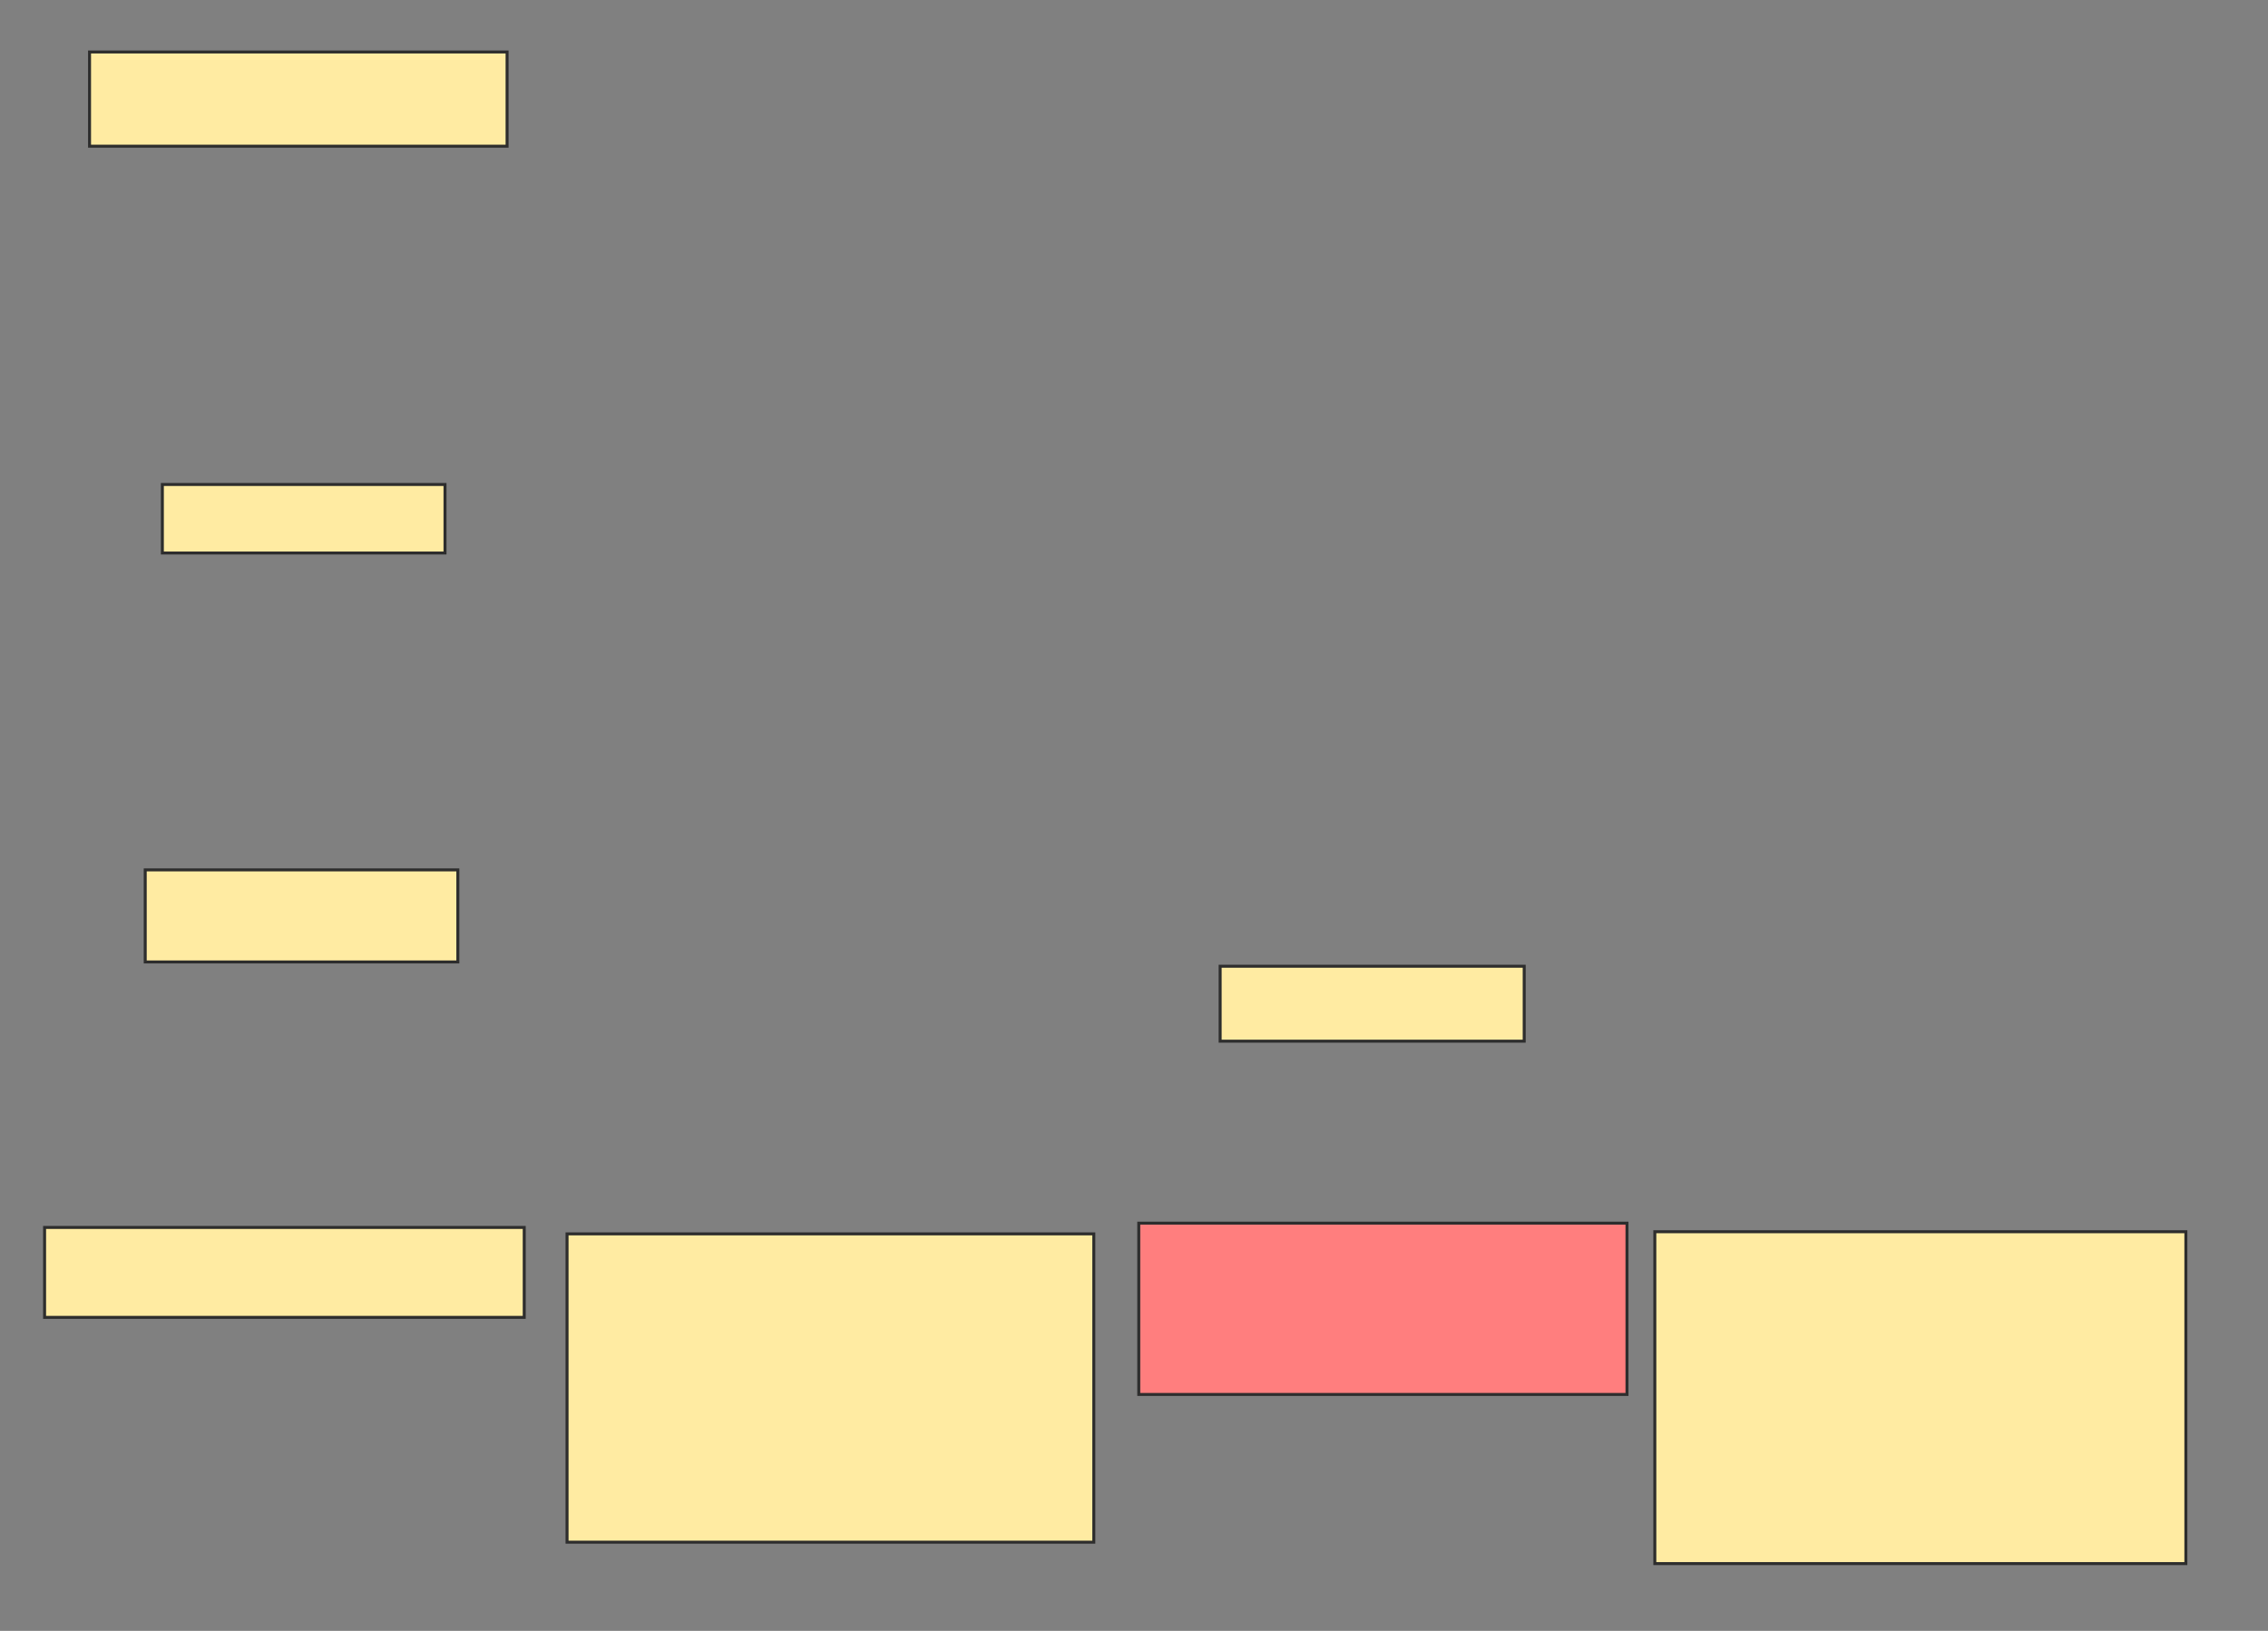 <svg height="548" width="762" xmlns="http://www.w3.org/2000/svg">
 <rect width="100%" height="100%" fill="#808080" stroke="none"/>
 <!-- Created with Image Occlusion Enhanced -->
 <g>
  <title>Labels</title>
 </g>
 <g>
  <title>Masks</title>
  <rect fill="#FFEBA2" height="31.655" id="a6ef346cdd714beeba506139f702194c-ao-1" stroke="#2D2D2D" width="140.288" x="30.086" y="17.468"/>
  <rect fill="#FFEBA2" height="23.022" id="a6ef346cdd714beeba506139f702194c-ao-2" stroke="#2D2D2D" width="94.964" x="54.547" y="162.791"/>
  <rect fill="#FFEBA2" height="30.935" id="a6ef346cdd714beeba506139f702194c-ao-3" stroke="#2D2D2D" width="105.036" x="48.791" y="292.288"/>
  <rect fill="#FFEBA2" height="25.18" id="a6ef346cdd714beeba506139f702194c-ao-4" stroke="#2D2D2D" width="102.158" x="409.942" y="324.662"/>
  <rect fill="#FFEBA2" height="30.216" id="a6ef346cdd714beeba506139f702194c-ao-5" stroke="#2D2D2D" width="161.151" x="14.978" y="412.432"/>
  <rect fill="#FFEBA2" height="103.597" id="a6ef346cdd714beeba506139f702194c-ao-6" stroke="#2D2D2D" width="176.978" x="190.518" y="414.59"/>
  <rect class="qshape" fill="#FF7E7E" height="57.554" id="a6ef346cdd714beeba506139f702194c-ao-7" stroke="#2D2D2D" width="164.029" x="382.604" y="410.993"/>
  <rect fill="#FFEBA2" height="111.511" id="a6ef346cdd714beeba506139f702194c-ao-8" stroke="#2D2D2D" width="178.417" x="555.986" y="413.871">
   <animate attributeName="opacity" begin="indefinite" dur="0.2" fill="freeze" to="1"/>
  </rect>
 </g>
</svg>